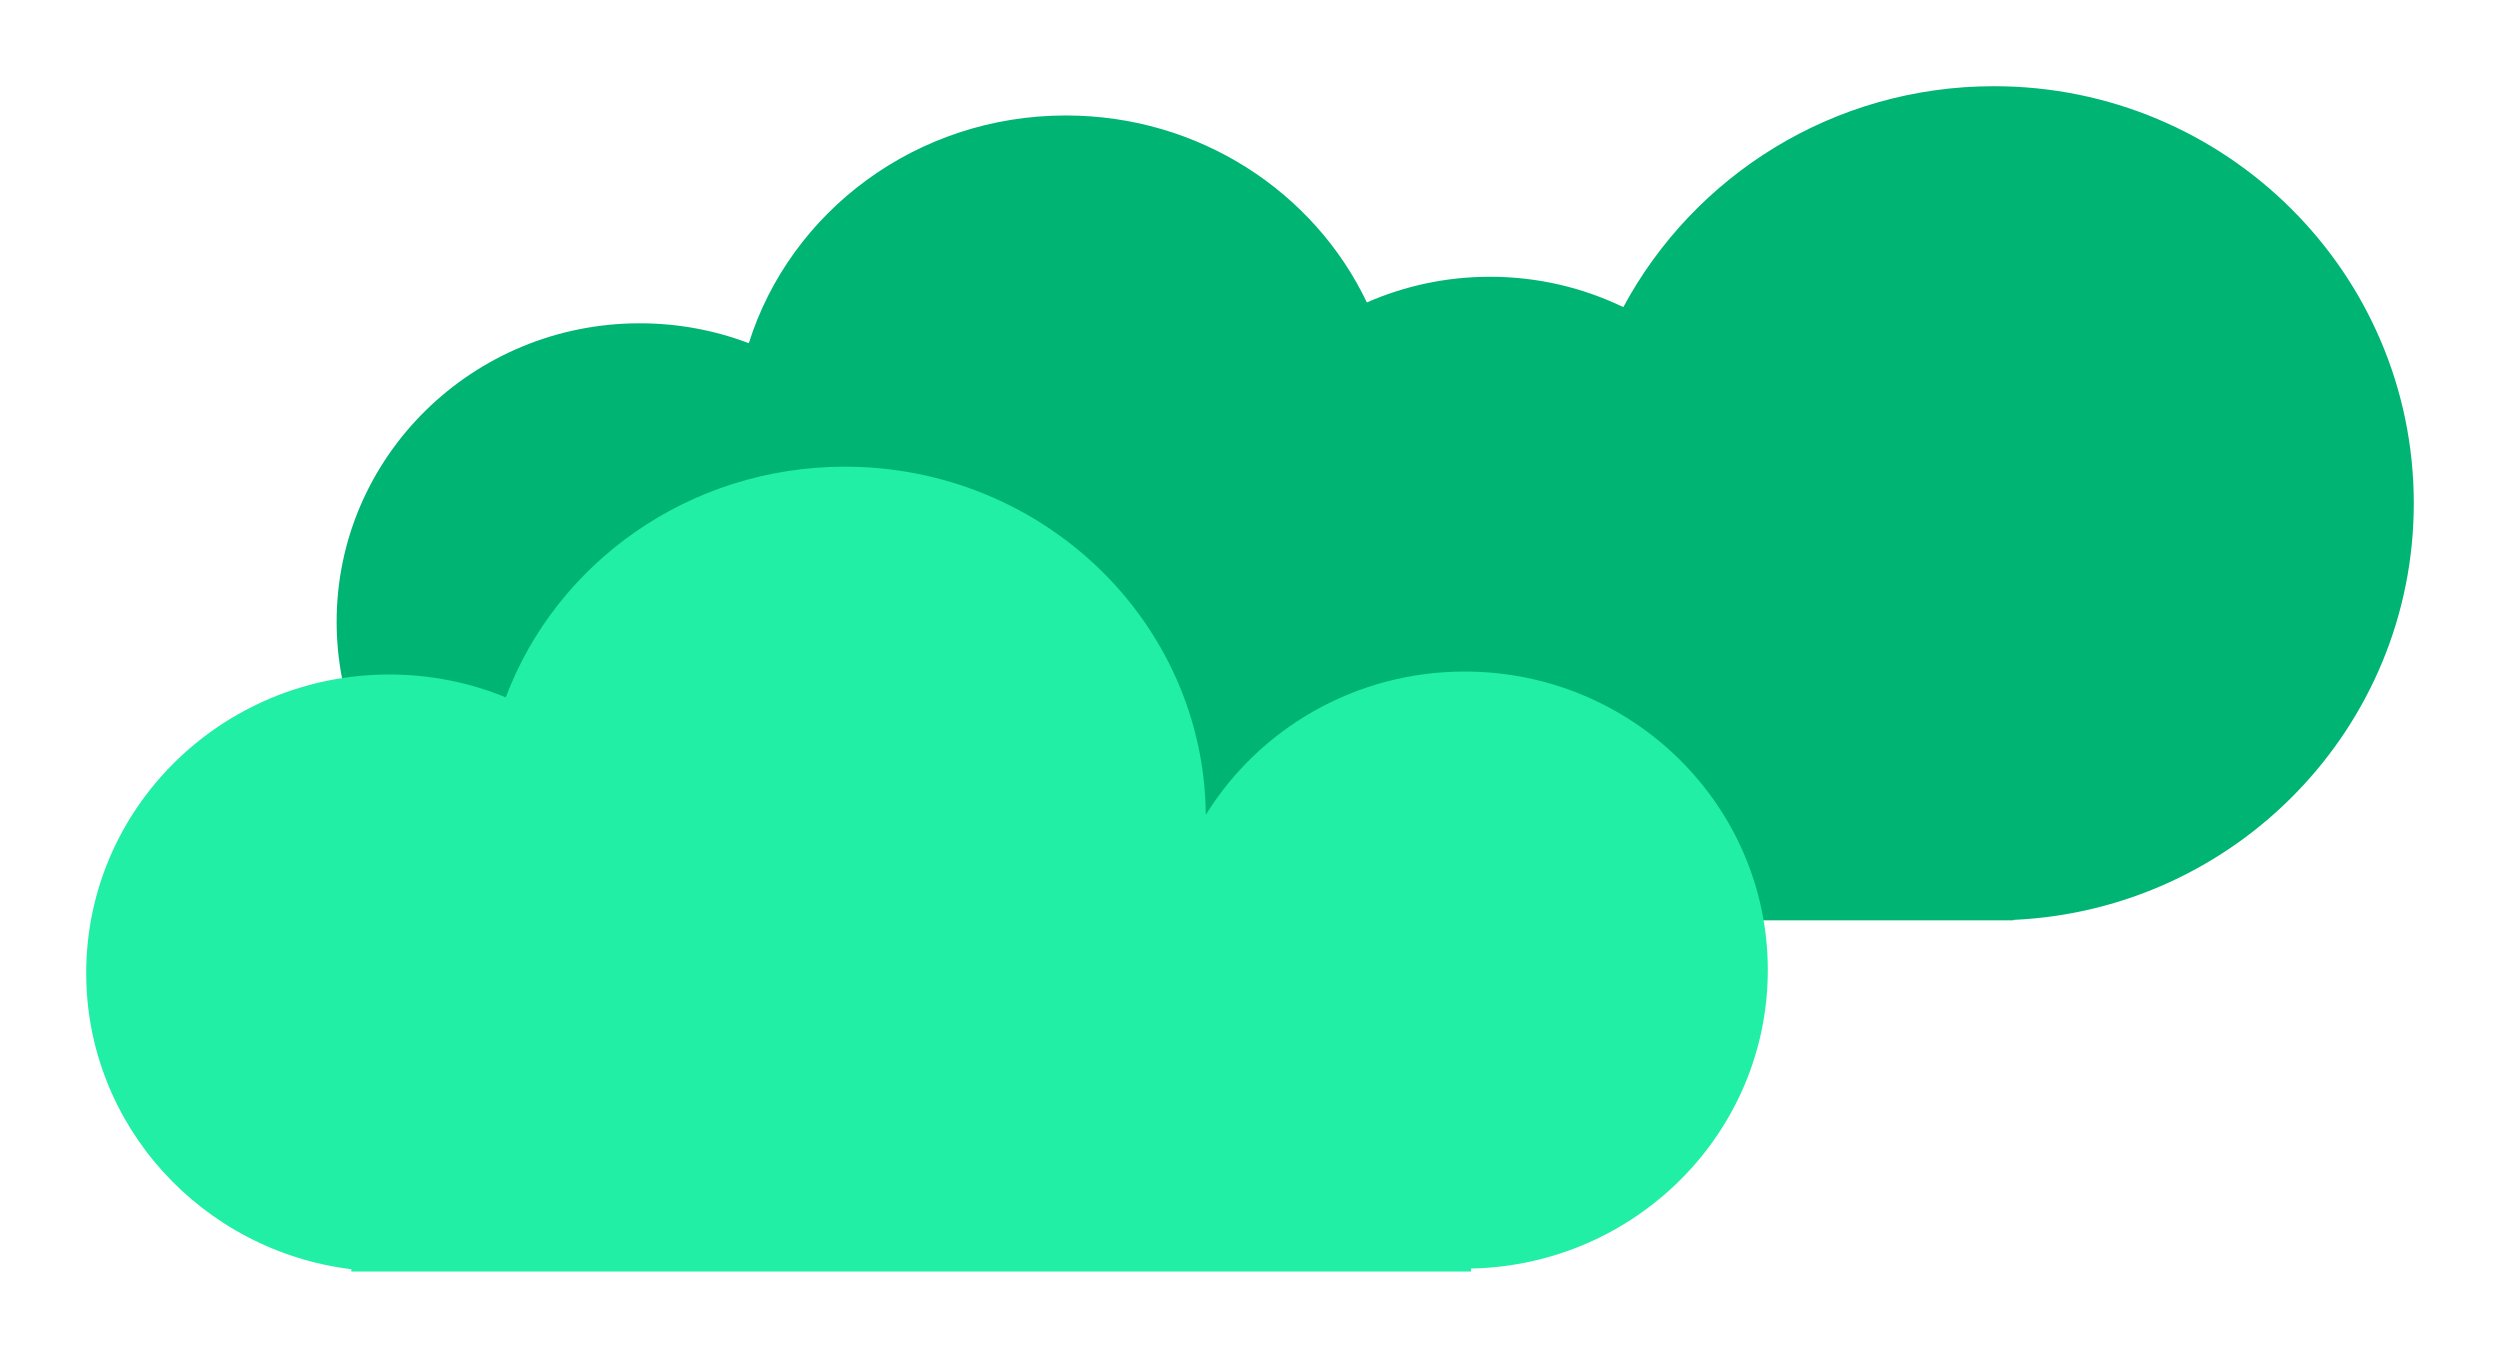 <svg width="116" height="63" viewBox="0 0 116 63" fill="none" xmlns="http://www.w3.org/2000/svg">
<g filter="url(#filter0_d_423_1882)">
<path fill-rule="evenodd" clip-rule="evenodd" d="M93.428 38.683C103.765 38.211 112 29.737 112 19.352C112 8.664 103.278 0 92.519 0C85.072 0 78.6 4.151 75.322 10.251C73.455 9.349 71.356 8.842 69.136 8.842C67.102 8.842 65.168 9.268 63.422 10.033C60.984 4.911 55.647 1.358 49.456 1.358C42.527 1.358 36.669 5.807 34.745 11.925C33.174 11.328 31.468 11.001 29.684 11.001C21.917 11.001 15.62 17.203 15.62 24.852C15.62 31.954 21.047 37.808 28.04 38.61V38.704H93.428V38.683Z" fill="#00B574"/>
<path fill-rule="evenodd" clip-rule="evenodd" d="M16.304 54.892C9.367 54.04 4 48.211 4 41.149C4 33.499 10.297 27.297 18.064 27.297C19.979 27.297 21.804 27.674 23.468 28.357C25.814 22.112 31.973 17.654 39.202 17.654C48.402 17.654 55.869 24.873 55.949 33.807C58.418 29.821 62.875 27.16 67.962 27.16C75.73 27.16 82.026 33.362 82.026 41.012C82.026 48.566 75.886 54.708 68.253 54.86V55H16.304V54.892Z" fill="#20EFA5"/>
</g>
<defs>
<filter id="filter0_d_423_1882" x="0" y="0" width="116" height="63" filterUnits="userSpaceOnUse" color-interpolation-filters="sRGB">
<feFlood flood-opacity="0" result="BackgroundImageFix"/>
<feColorMatrix in="SourceAlpha" type="matrix" values="0 0 0 0 0 0 0 0 0 0 0 0 0 0 0 0 0 0 127 0" result="hardAlpha"/>
<feOffset dy="4"/>
<feGaussianBlur stdDeviation="2"/>
<feComposite in2="hardAlpha" operator="out"/>
<feColorMatrix type="matrix" values="0 0 0 0 0 0 0 0 0 0 0 0 0 0 0 0 0 0 0.25 0"/>
<feBlend mode="normal" in2="BackgroundImageFix" result="effect1_dropShadow_423_1882"/>
<feBlend mode="normal" in="SourceGraphic" in2="effect1_dropShadow_423_1882" result="shape"/>
</filter>
</defs>
</svg>

